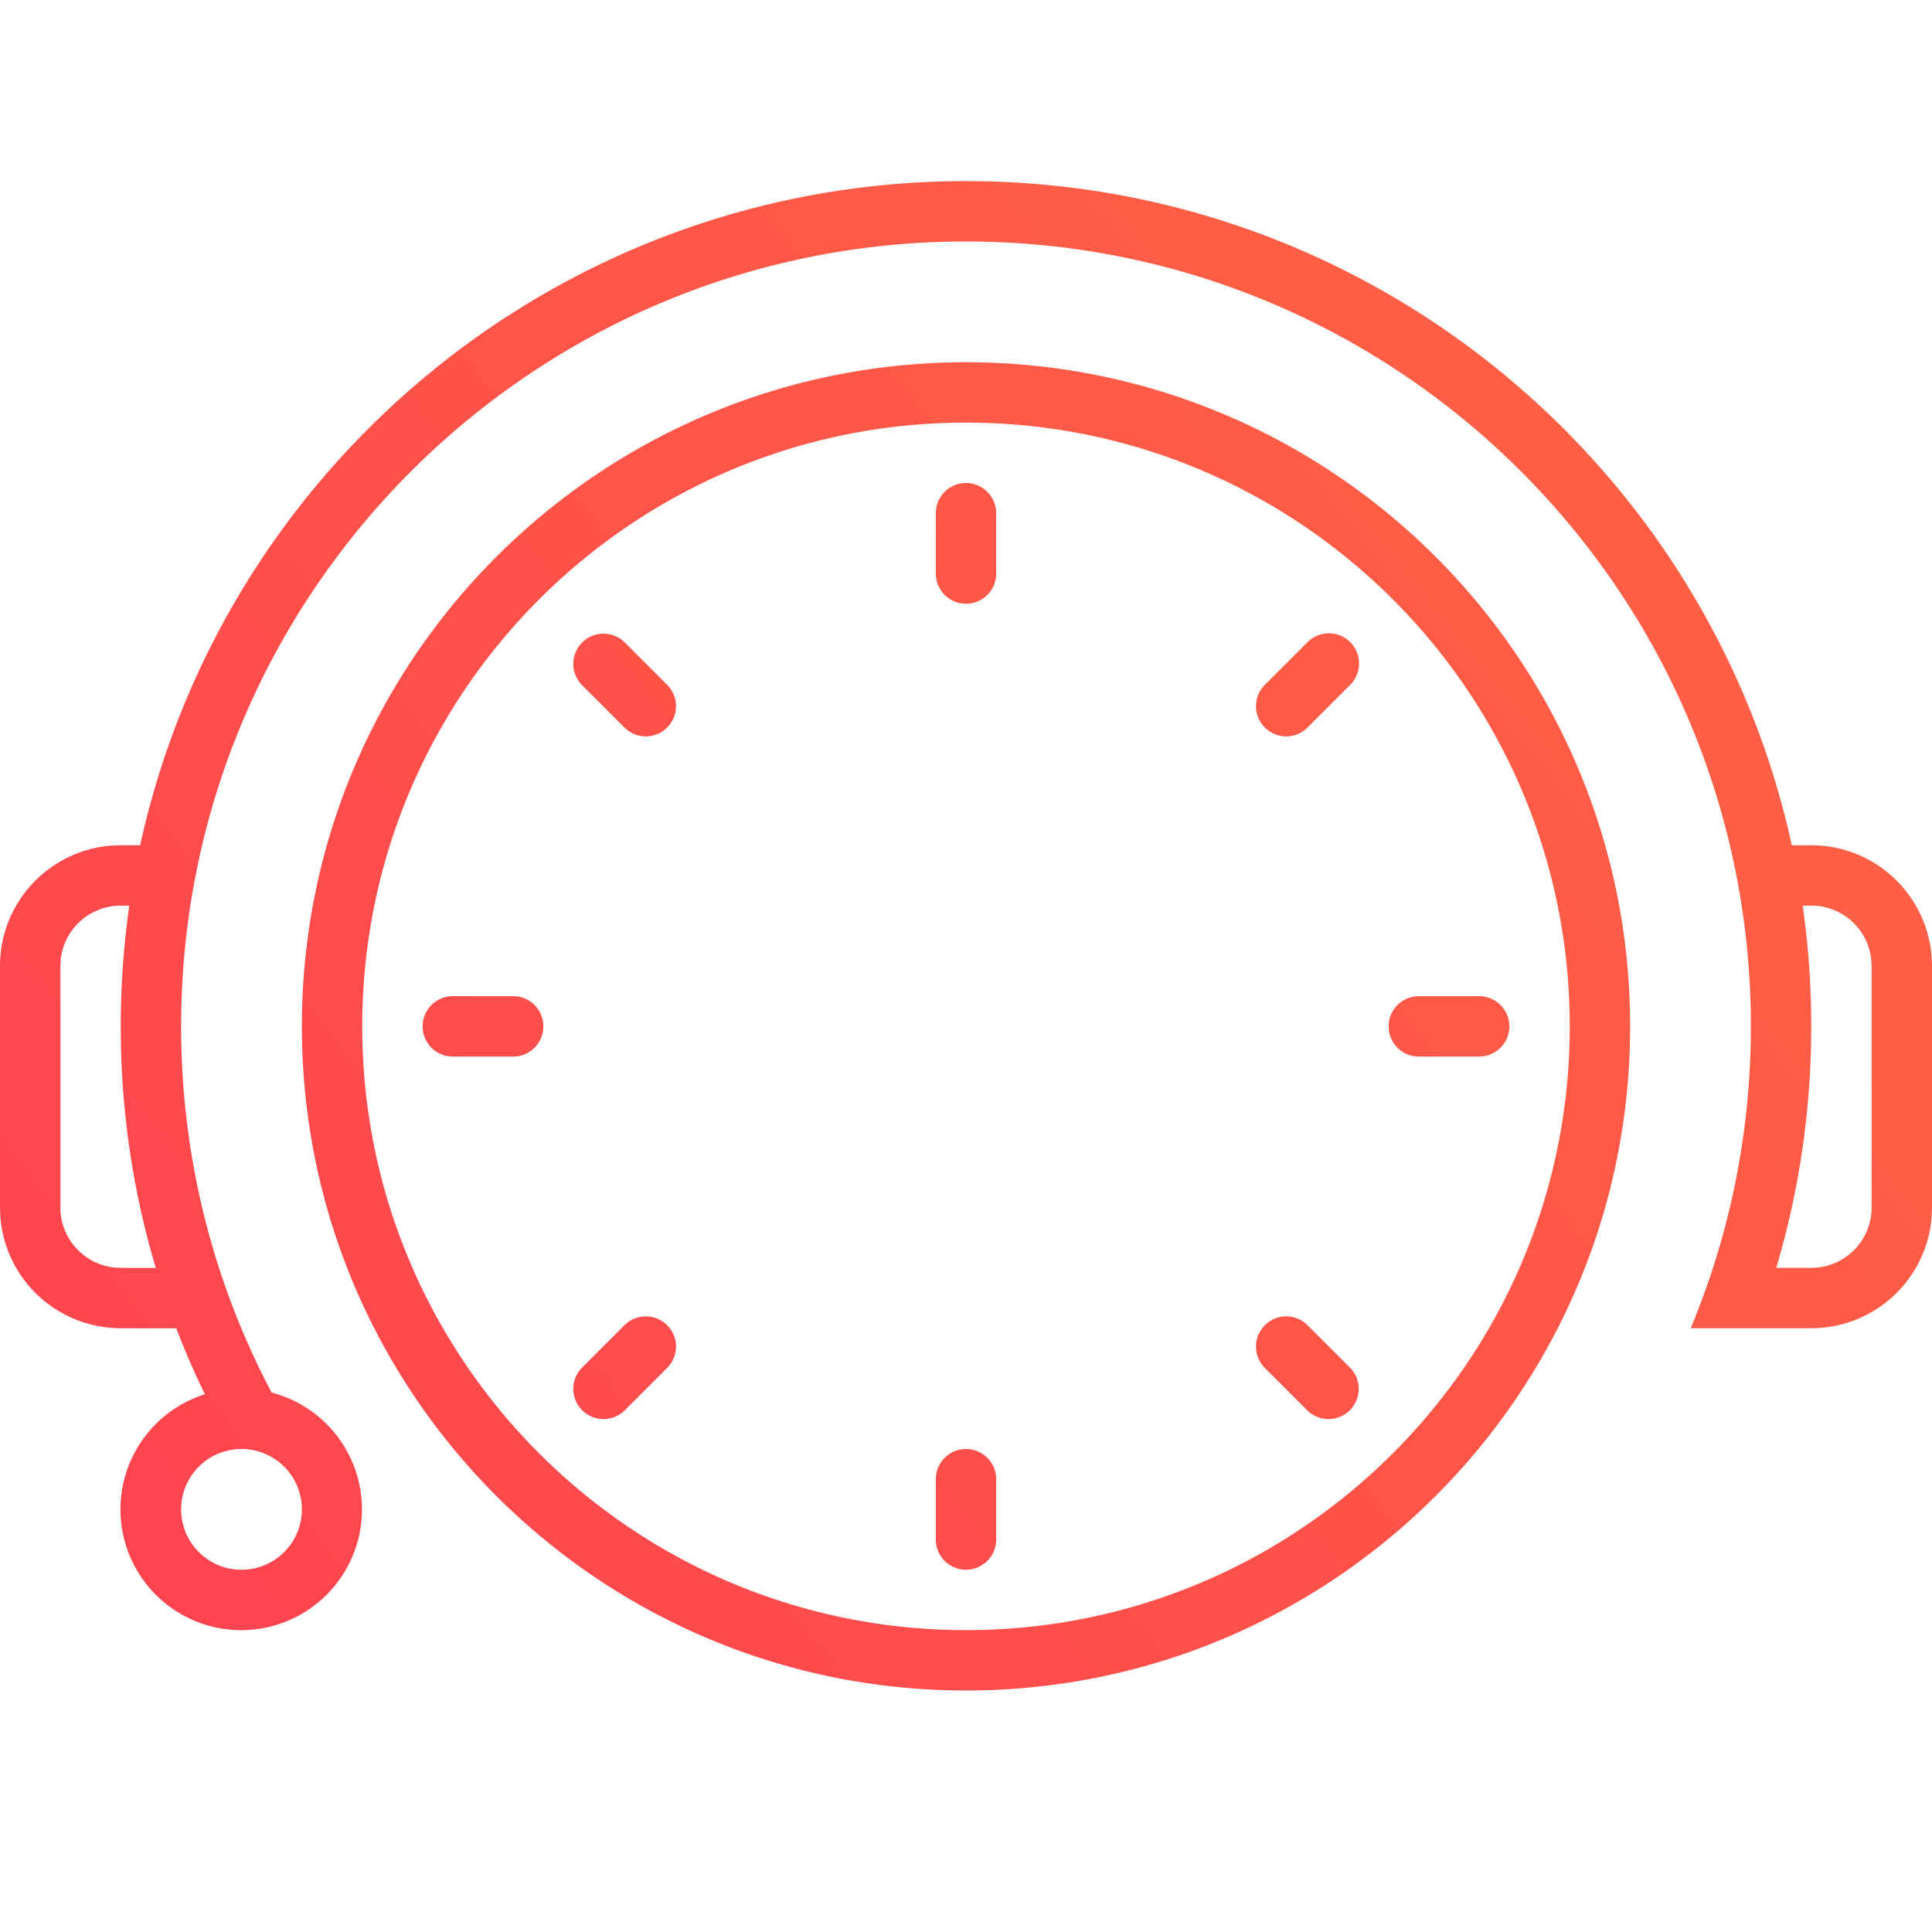 <svg xmlns="http://www.w3.org/2000/svg" width="32" height="32"><defs><linearGradient id="a" x1="0%" x2="100%" y1="80.518%" y2="19.482%"><stop offset="0%" stop-color="#FF444F"/><stop offset="100%" stop-color="#FF6444"/></linearGradient></defs><g fill="none" fill-rule="evenodd"><path d="M0 0h32v32H0z"/><path fill="url(#a)" d="M16 6c6.064 0 11 4.913 11 11s-4.936 11-11 11S5 23.087 5 17 9.936 6 16 6zm0 1C10.477 7 6 11.477 6 17s4.477 10 10 10 10-4.477 10-10S21.523 7 16 7zm12.003 15c.642-1.539.997-3.228.997-5 0-7.18-5.82-13-13-13S3 9.82 3 17c0 2.19.542 4.254 1.499 6.065a2 2 0 11-1.105.028c-.174-.354-.332-.72-.474-1.092L2 22a2.001 2.001 0 01-1.995-1.85L0 20v-4c0-1.054.816-1.918 1.85-1.995L2 14h.322C3.695 7.71 9.298 3 16 3c6.702 0 12.305 4.71 13.678 11H30l.15.005A2 2 0 0132 16v4l-.005.15A2.001 2.001 0 0130 22h-1.997zM16 24a.5.5 0 01.5.5v1a.5.5 0 01-1 0v-1a.5.5 0 01.5-.5zM4 24a1 1 0 100 2 1 1 0 000-2zm17.657-2.05l.707.707a.5.5 0 01-.707.707l-.707-.707a.499.499 0 010-.707.499.499 0 01.707 0zm-10.607 0a.499.499 0 010 .707l-.707.707a.5.5 0 01-.707-.707l.707-.707a.499.499 0 01.707 0zM30 17c0 1.39-.203 2.733-.58 4H30l.117-.007A1 1 0 0031 20v-4l-.007-.117A1 1 0 0030 15h-.142c.094.653.142 1.321.142 2zM2.142 15H2a1 1 0 00-.993.883L1 16v4a1 1 0 00.883.993L2 21l.58.001a13.987 13.987 0 01-.577-3.688L2 17c0-.679.048-1.347.142-2zM8.5 16.5a.5.5 0 010 1h-1a.5.5 0 010-1h1zm16 0a.5.5 0 010 1h-1a.5.5 0 010-1h1zm-14.157-5.864l.707.707a.499.499 0 010 .707.499.499 0 01-.707 0l-.707-.707a.5.5 0 01.707-.707zm12.021 0a.5.5 0 010 .707l-.707.707a.499.499 0 01-.707 0 .499.499 0 010-.707l.707-.707a.5.5 0 01.707 0zM16 8a.5.5 0 01.5.5v1a.5.5 0 01-1 0v-1A.5.5 0 0116 8z"/></g></svg>